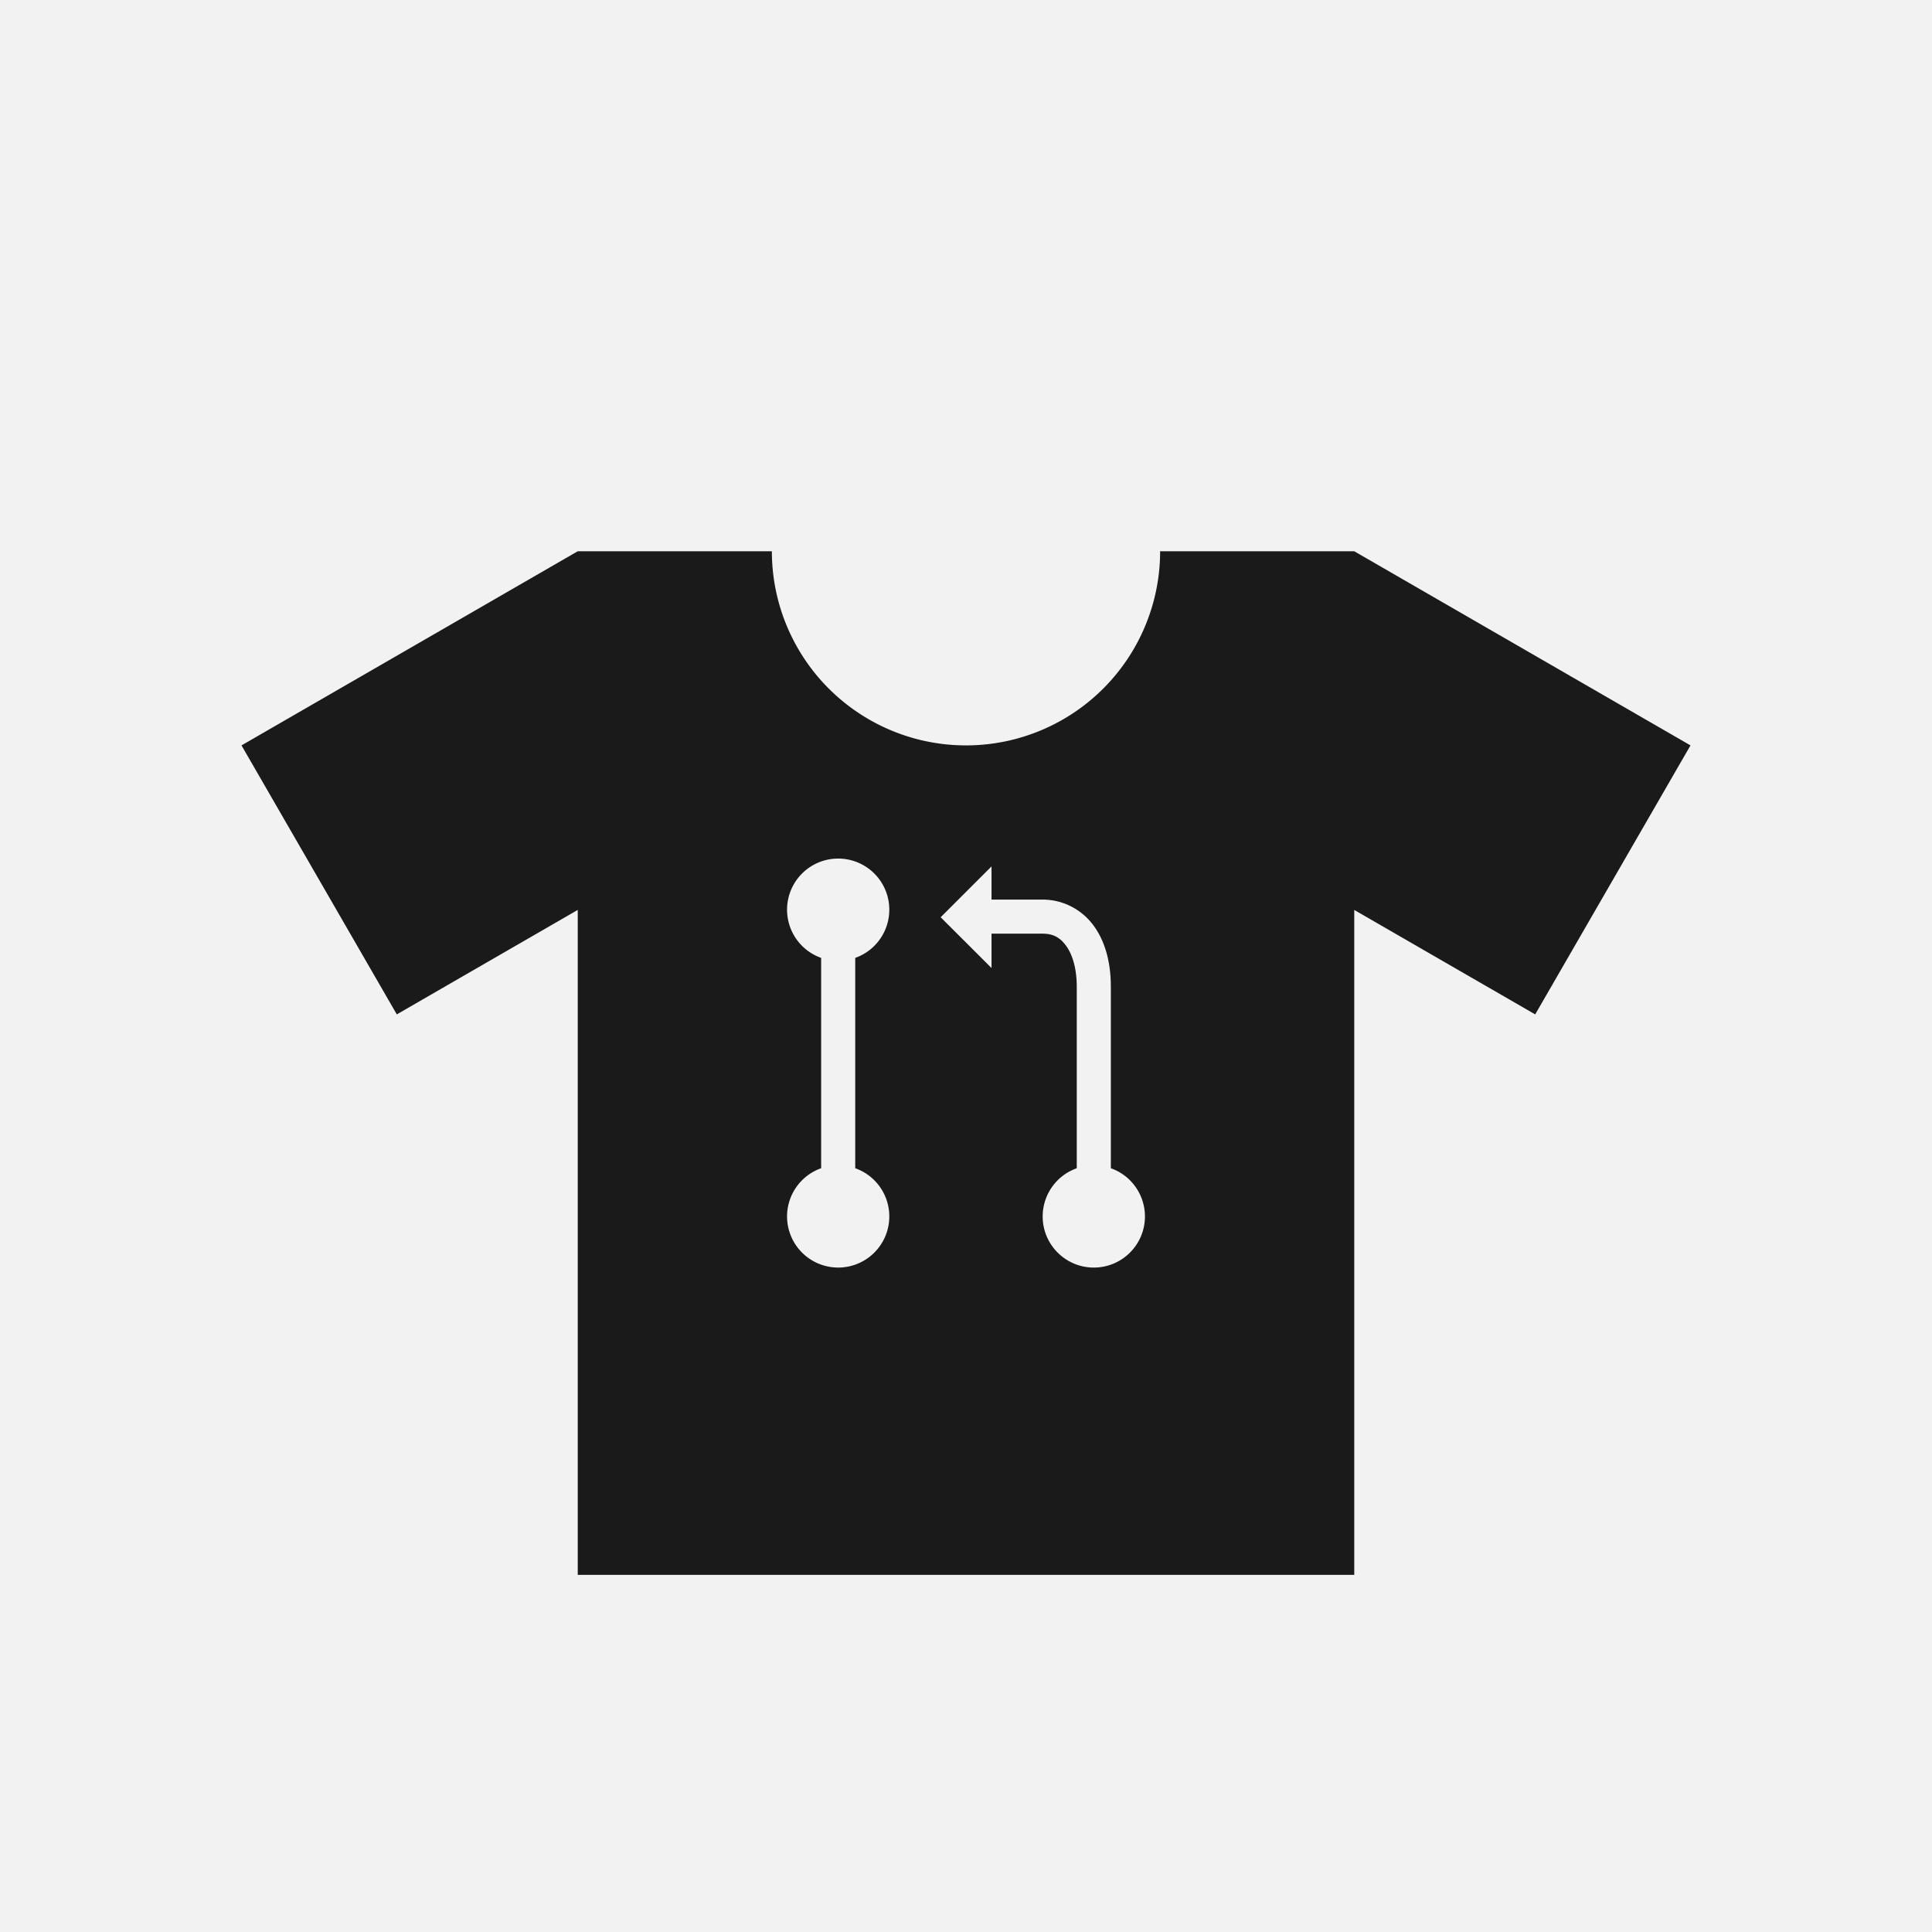 <?xml version="1.0" encoding="UTF-8" standalone="no"?>
<svg
     xmlns:dc="http://purl.org/dc/elements/1.1/"
     xmlns:cc="http://creativecommons.org/ns#"
     xmlns:rdf="http://www.w3.org/1999/02/22-rdf-syntax-ns#"
     xmlns:svg="http://www.w3.org/2000/svg"
     xmlns="http://www.w3.org/2000/svg"
     xmlns:sodipodi="http://sodipodi.sourceforge.net/DTD/sodipodi-0.dtd"
     xmlns:inkscape="http://www.inkscape.org/namespaces/inkscape"
     width="2000"
     height="2000"
     viewBox="0 0 2000 2000"
     version="1.1"
     id="svg8"
     sodipodi:docname="logo.plain.svg"
     inkscape:export-filename="/home/you_create/Code/Projects/you-create/free-tshirts/assets/media/logo/logo.websafe.png"
     inkscape:export-xdpi="24"
     inkscape:export-ydpi="24"
     inkscape:version="1.0.1 (3bc2e813f5, 2020-09-07)">
    <sodipodi:namedview
         pagecolor="#ffffff"
         bordercolor="#666666"
         borderopacity="1"
         objecttolerance="10"
         gridtolerance="10"
         guidetolerance="10"
         inkscape:pageopacity="0"
         inkscape:pageshadow="2"
         inkscape:window-width="1920"
         inkscape:window-height="1016"
         id="namedview9"
         showgrid="false"
         inkscape:zoom="0.30370236"
         inkscape:cx="667.64171"
         inkscape:cy="1023.6741"
         inkscape:window-x="0"
         inkscape:window-y="27"
         inkscape:window-maximized="1"
         inkscape:current-layer="svg8" />
    <title
         id="title9">Logo of The Free T-shirts Campaign</title>
    <defs
         id="defs2" />
    <g
         id="layer1">
        <rect
             style="fill:#f2f2f2;stroke-width:21.799;stop-color:#000000"
             id="rect10"
             width="2000"
             height="2000"
             x="0"
             y="0" />
        <path
             id="rect20"
             style="fill:#1a1a1a;stroke-width:11.72;stop-color:#000000"
             d="M 598.076 570.672 L 250 771.635 L 410.77 1050.096 L 598.076 941.953 L 598.076 1630.289 L 1401.924 1630.289 L 1401.924 941.955 L 1589.23 1050.096 L 1750 771.635 L 1401.924 570.672 L 1200.961 570.672 A 200.962 200.962 0 0 1 1000 771.635 A 200.962 200.962 0 0 1 799.037 570.672 L 598.076 570.672 z M 867.6 888.781 L 867.605 888.781 A 52.924 52.924 0 0 1 867.686 888.781 A 52.924 52.924 0 0 1 920.607 941.703 A 52.924 52.924 0 0 1 885.332 991.604 L 885.332 1209.352 A 52.924 52.924 0 0 1 920.607 1259.252 A 52.924 52.924 0 0 1 867.686 1312.176 A 52.924 52.924 0 0 1 814.762 1259.252 A 52.924 52.924 0 0 1 850.047 1209.352 L 850.047 991.604 A 52.924 52.924 0 0 1 814.762 941.703 A 52.924 52.924 0 0 1 867.6 888.781 z M 1026.432 896.9 L 1026.432 931.264 L 1079.391 931.264 C 1100.299 931.264 1119.623 941.352 1131.84 957.832 C 1144.057 974.312 1149.943 996.239 1149.943 1021.539 L 1149.943 1209.355 C 1171.095 1216.828 1185.238 1236.825 1185.238 1259.258 C 1185.238 1288.487 1161.544 1312.181 1132.314 1312.182 C 1103.082 1312.186 1079.381 1288.49 1079.381 1259.258 C 1079.38 1236.827 1093.518 1216.831 1114.666 1209.355 L 1114.666 1021.539 C 1114.666 1001.841 1109.844 987.458 1103.471 978.861 C 1097.098 970.264 1089.97 966.531 1079.391 966.531 L 1026.432 966.531 L 1026.432 1002.125 L 1000.102 975.812 L 973.762 949.527 C 973.762 949.527 991.324 931.988 1000.102 923.215 C 1004.295 919.024 1008.485 914.827 1012.678 910.637 C 1017.261 906.056 1026.432 896.9 1026.432 896.9 z " />
    </g>
</svg>
